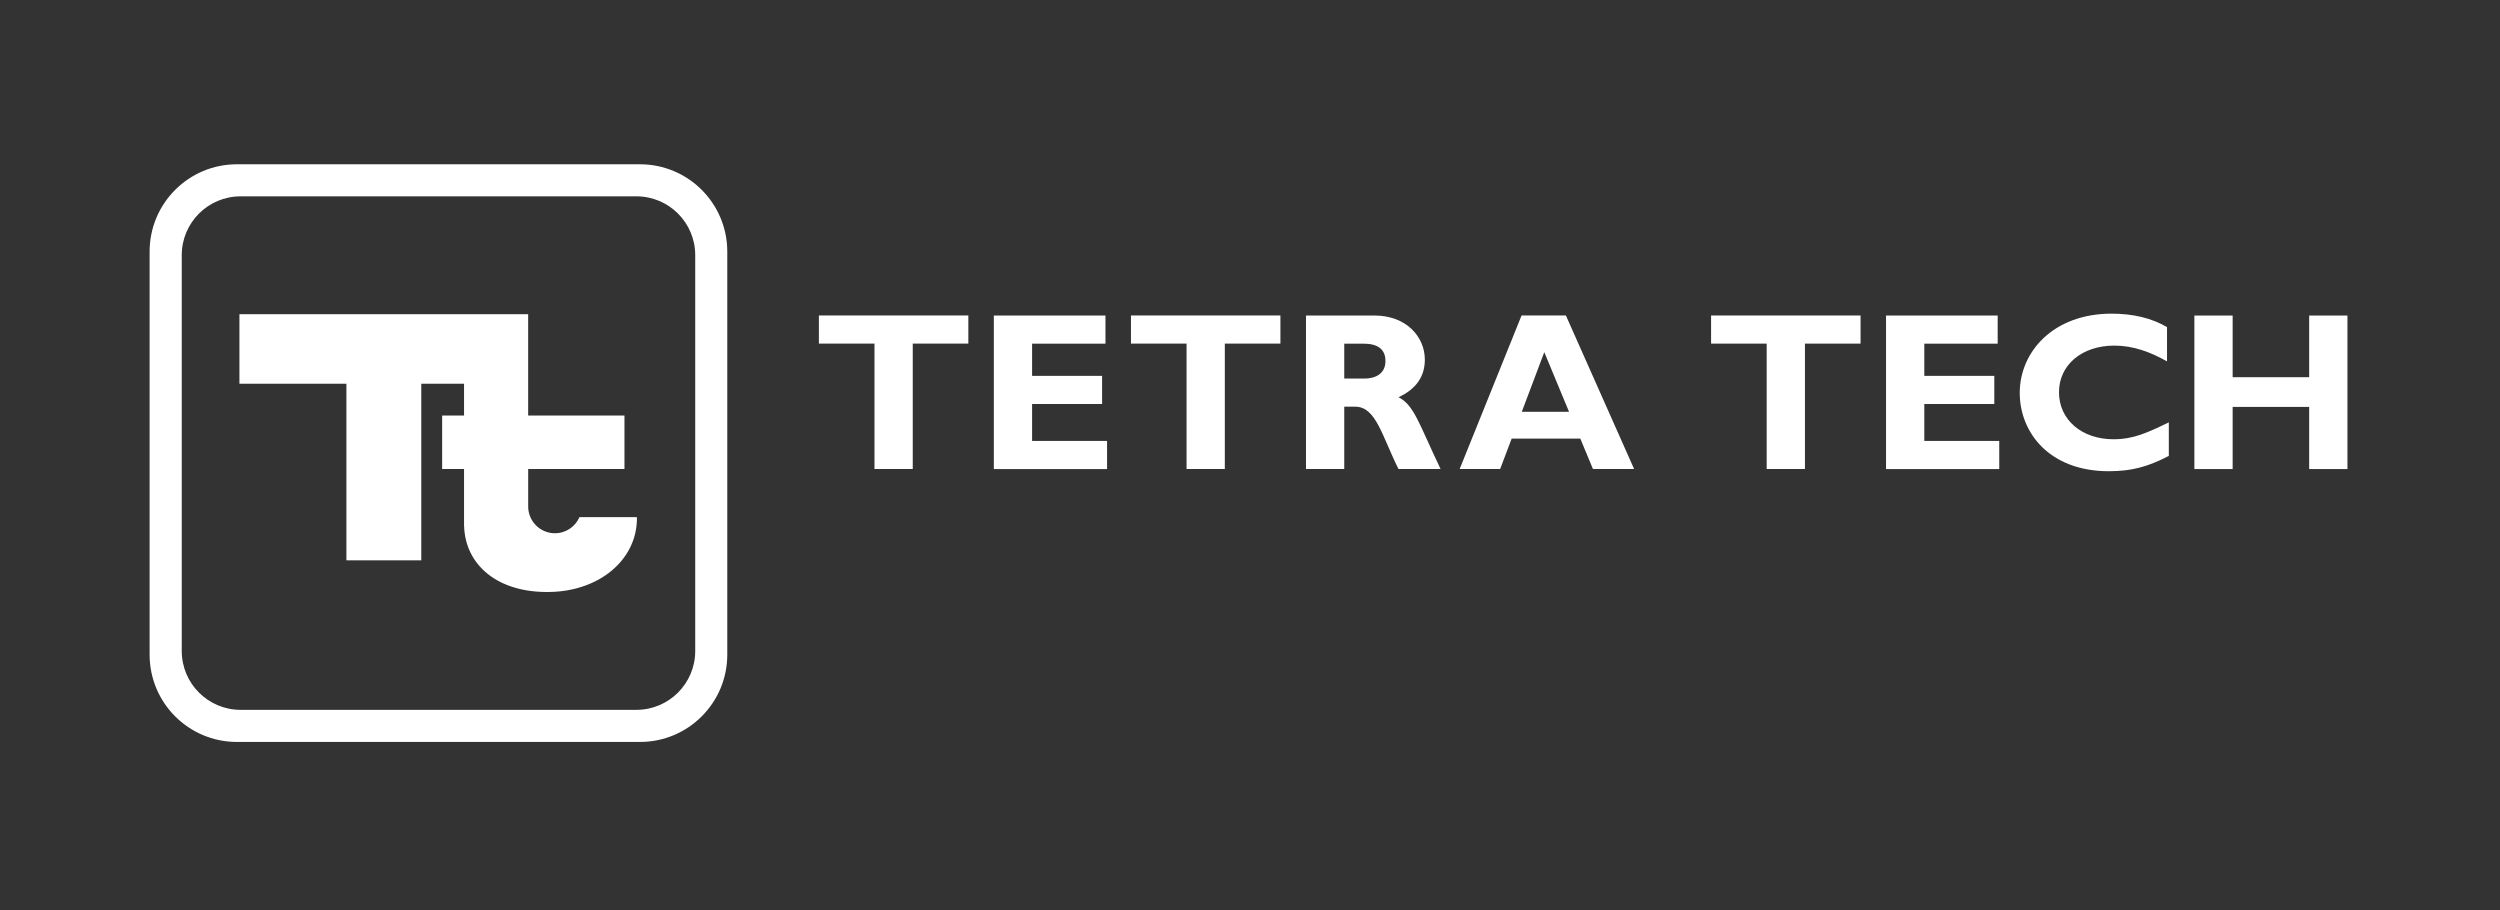 <?xml version="1.0" encoding="UTF-8"?>
<svg version="1.1" viewBox="0 0 250 91" xml:space="preserve" xmlns="http://www.w3.org/2000/svg"><rect x="0" y="0" width="250" height="91" fill="#333333" stroke="none"/><g transform="matrix(.457 0 0 .457 -43.549 -239.76)" fill="#fff"><g transform="matrix(2.896 0 0 -2.896 222.09 637.8)"><path d="m0 0c-0.31-0.714-1.023-1.217-1.854-1.217-1.115 0-2.02 0.904-2.02 2.021v2.834h7.274v4.04h-7.274v0.022h-2e-3v7.633h-21.816v-5.254h8.083v-13.341h5.658v13.341h3.231v-2.401h-1.655v-4.04h1.655v-4.307h4e-3c0.087-2.939 2.531-5.083 6.528-4.984 3.668 0.088 6.422 2.362 6.527 5.386 3e-3 0.09 3e-3 0.179 0 0.267zm8.747-10.113c0-2.455-1.99-4.447-4.445-4.447h-29.908c-2.455 0-4.445 1.992-4.445 4.447v29.907c0 2.455 1.99 4.446 4.445 4.446h29.908c2.455 0 4.445-1.991 4.445-4.446zm-4.176 36.775h-30.454c-3.643 0-6.596-2.954-6.596-6.598v-30.453c0-3.645 2.953-6.597 6.596-6.597h30.454c3.644 0 6.598 2.952 6.598 6.597v30.453c0 3.644-2.954 6.598-6.598 6.598" fill="#fff"/></g><g transform="matrix(2.874 0 0 -2.874 -714.09 2078.3)"><g transform="translate(355.35 514.43)"><path d="m0 0h-4.233v-9.546h-2.913v9.546h-4.233v2.141h11.379z" fill="#fff"/></g><g transform="translate(365.91 504.88)"><path d="m0 0h-8.62v11.687h8.5v-2.141h-5.587v-2.452h5.33v-2.141h-5.33v-2.811h5.707z" fill="#fff"/></g><g transform="translate(379.11 514.43)"><path d="m0 0h-4.233v-9.546h-2.913v9.546h-4.233v2.141h11.379z" fill="#fff"/></g><g transform="translate(383.97 511.77)"><path d="m0 0h1.542c0.806 0 1.595 0.343 1.595 1.337 0 0.874-0.566 1.32-1.663 1.32h-1.474zm2.314 4.798c2.399 0 3.822-1.61 3.822-3.359 0-1.285-0.668-2.244-2.005-2.861 1.199-0.6 1.56-2.04 3.205-5.467h-3.205c-1.252 2.502-1.714 4.747-3.291 4.747h-0.84v-4.747h-2.913v11.687z" fill="#fff"/></g><g transform="translate(399.2 513.78)"><path d="m0 0-1.713-4.542h3.598zm6.838-8.895h-3.135l-0.96 2.314h-5.227l-0.875-2.314h-3.084l4.713 11.687h3.375z" fill="#fff"/></g><g transform="translate(423.28 514.43)"><path d="m0 0h-4.234v-9.546h-2.913v9.546h-4.233v2.141h11.38z" fill="#fff"/></g><g transform="translate(433.84 504.88)"><path d="m0 0h-8.62v11.687h8.5v-2.141h-5.587v-2.452h5.33v-2.141h-5.33v-2.811h5.707z" fill="#fff"/></g><g transform="translate(446.75 505.88)"><path d="m0 0c-1.621-0.84-2.85-1.165-4.574-1.165-4.522 0-6.776 2.947-6.776 5.964 0 3.119 2.543 6.032 6.998 6.032 1.621 0 3.072-0.342 4.215-1.028v-2.605c-1.279 0.72-2.577 1.2-4.01 1.2-2.475 0-4.215-1.474-4.215-3.547 0-2.091 1.722-3.583 4.146-3.583 1.519 0 2.544 0.48 4.216 1.286z" fill="#fff"/></g><g transform="translate(460.35 504.88)"><path d="m0 0h-2.913v4.731h-5.827v-4.731h-2.913v11.687h2.913v-4.695h5.827v4.695h2.913z" fill="#fff"/></g></g></g></svg>
